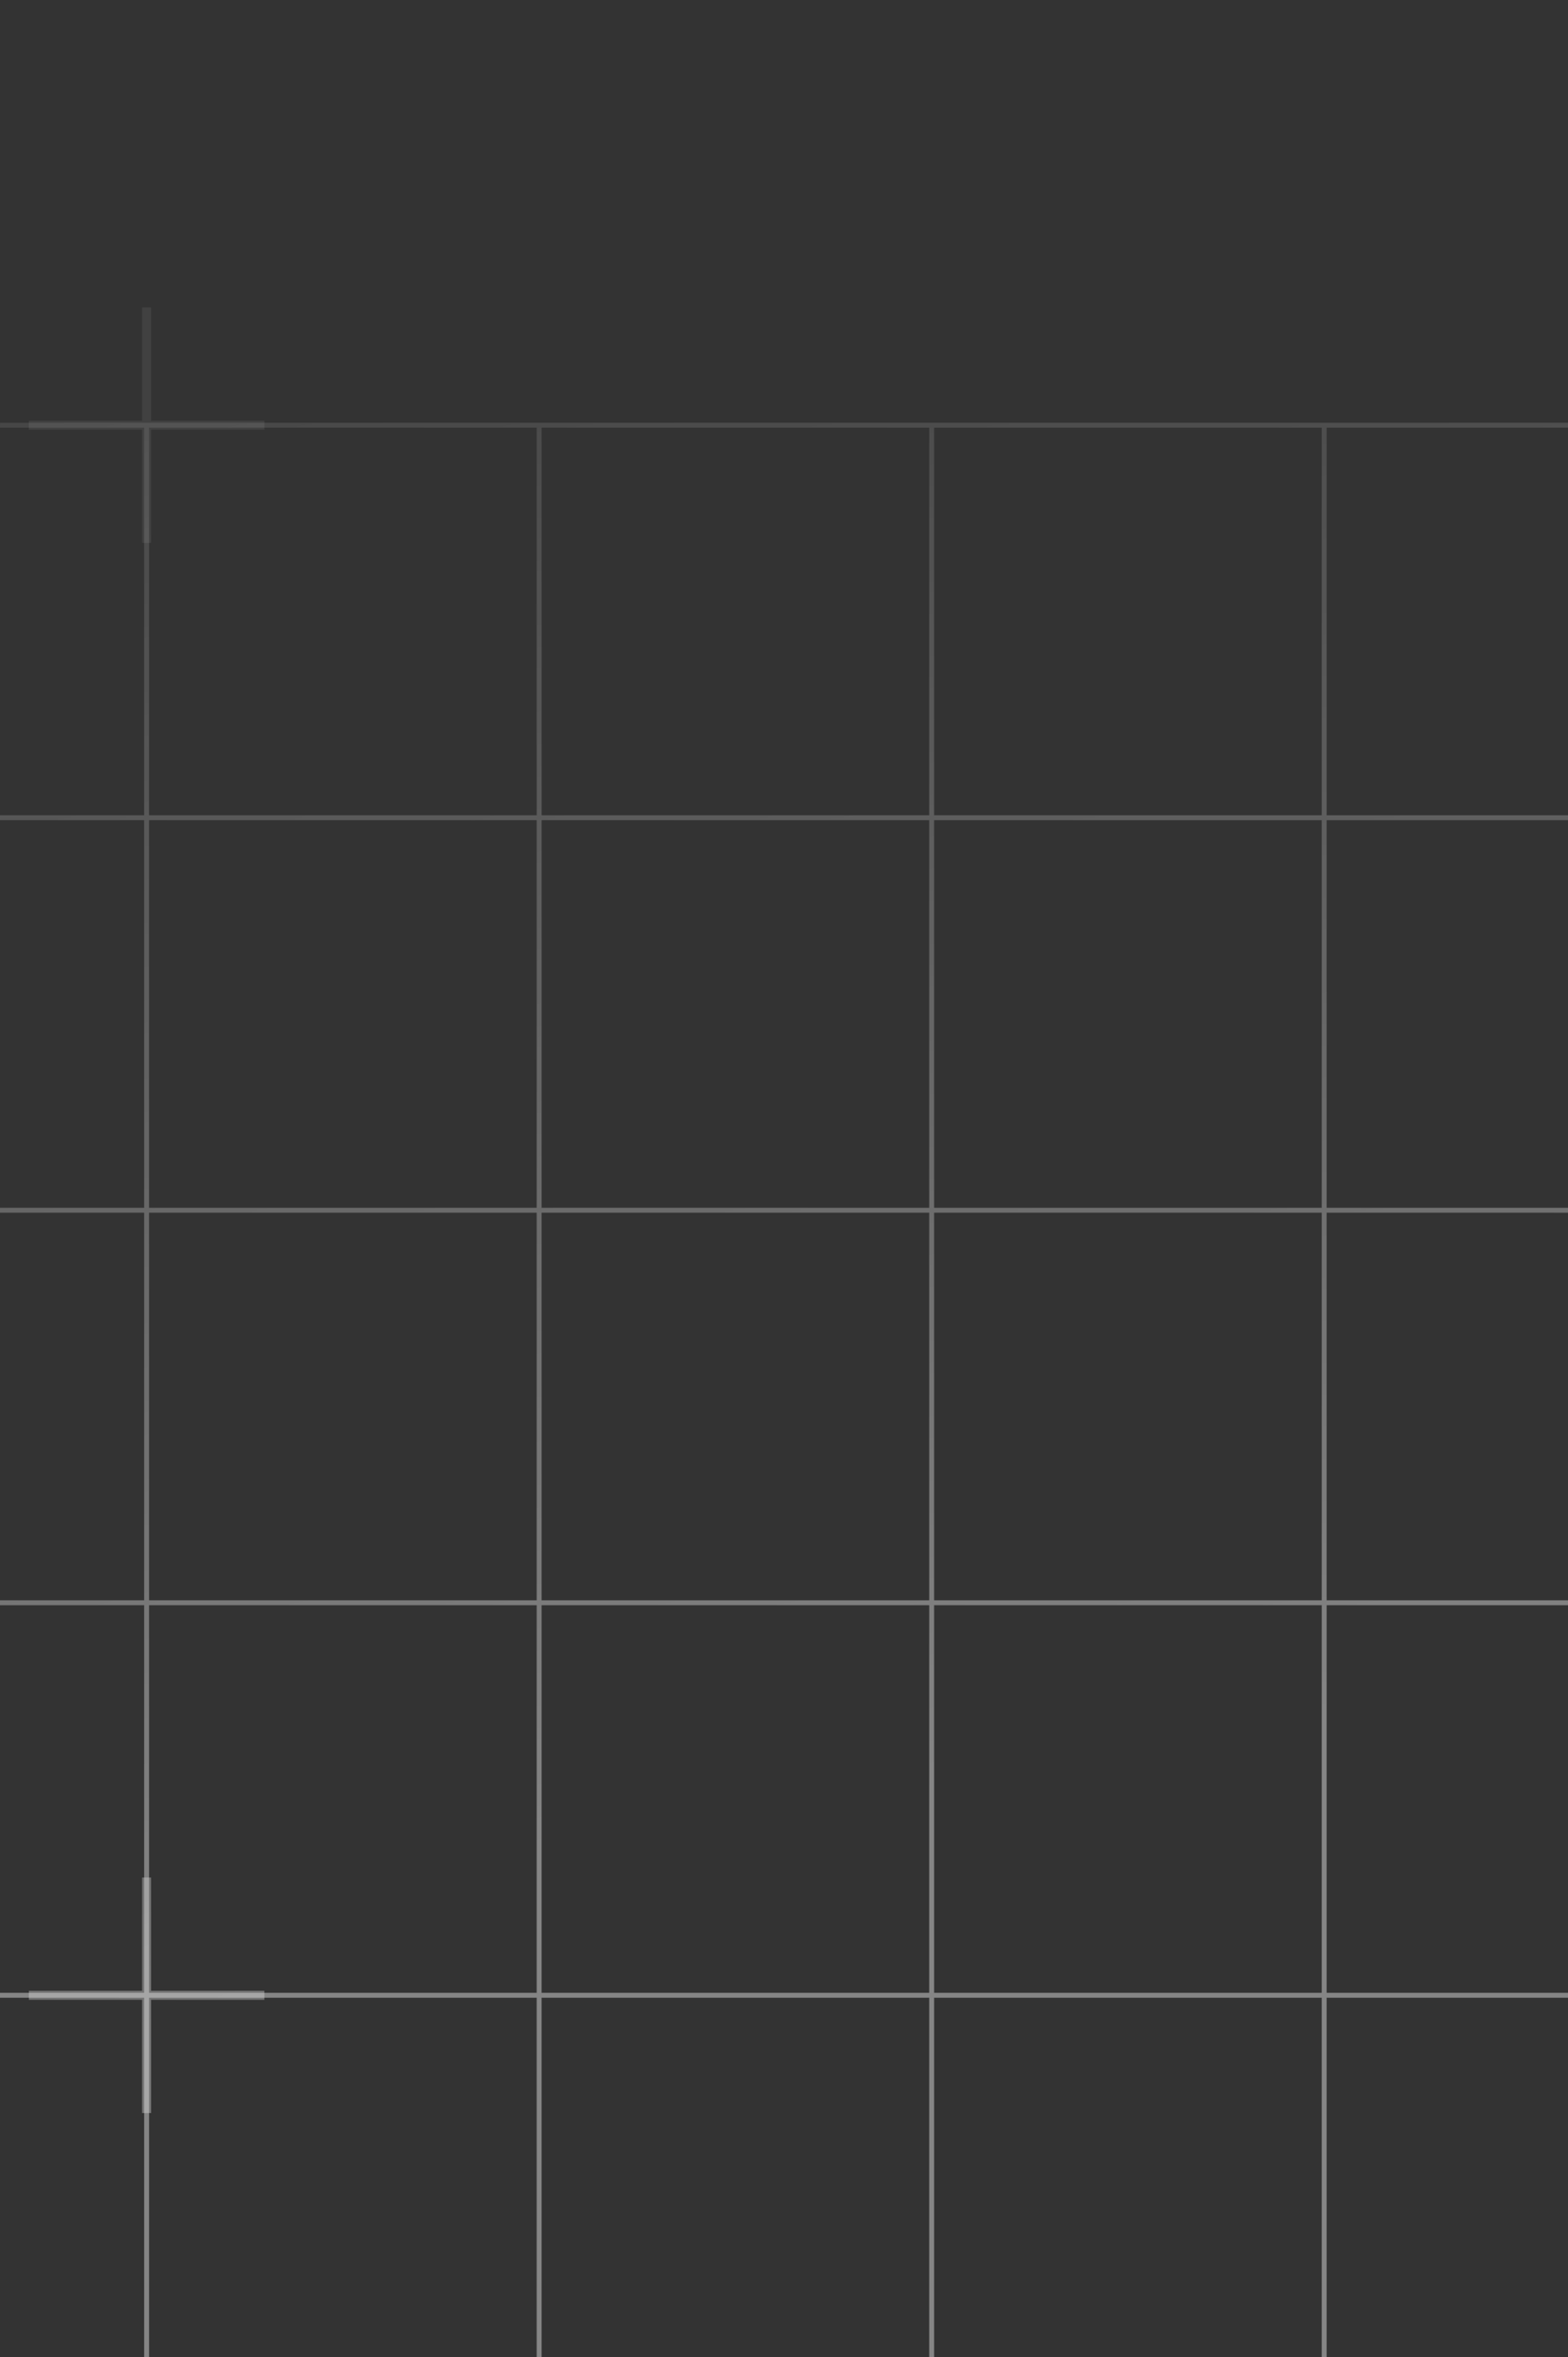 <svg width="153" height="230" viewBox="0 0 153 230" fill="none" xmlns="http://www.w3.org/2000/svg">
<rect x="0" y="0" width="153" height="230" fill="#333333" stroke="none"/>
<g opacity="0.8" clip-path="url(#clip0_1345_5844)">
<g style="mix-blend-mode:soft-light" opacity="0.56">
<path d="M-445.306 665.796V654.306M-445.306 654.306V642.816M-445.306 654.306H-456.796M-445.306 654.306H-433.815M-445.306 359.388V347.898M-445.306 347.898V336.408M-445.306 347.898H-456.796M-445.306 347.898H-433.815M-445.306 52.981V41.49M-445.306 41.49V30M-445.306 41.49H-456.796M-445.306 41.49H-433.815M-138.898 665.796V654.306M-138.898 654.306V642.816M-138.898 654.306H-150.388M-138.898 654.306H-127.407M-138.898 359.388V347.898M-138.898 347.898V336.408M-138.898 347.898H-150.388M-138.898 347.898H-127.407M-138.898 52.981V41.49M-138.898 41.49V30M-138.898 41.49H-150.388M-138.898 41.49H-127.407M167.51 665.796V654.306M167.51 654.306V642.816M167.51 654.306H156.02M167.51 654.306H179M167.51 359.388V347.898M167.51 347.898V336.408M167.51 347.898H156.02M167.51 347.898H179M167.51 52.981V41.49M167.51 41.49V30M167.51 41.49H156.02M167.51 41.49H179M473.918 665.796V654.306M473.918 654.306V642.816M473.918 654.306H462.428M473.918 654.306H485.408M473.918 359.388V347.898M473.918 347.898V336.408M473.918 347.898H462.428M473.918 347.898H485.408M473.918 52.981V41.49M473.918 41.49V30M473.918 41.49H462.428M473.918 41.49H485.408M780.326 665.796V654.306M780.326 654.306V642.816M780.326 654.306H768.836M780.326 654.306H791.816M780.326 359.388V347.898M780.326 347.898V336.408M780.326 347.898H768.836M780.326 347.898H791.816M780.326 52.981V41.49M780.326 41.49V30M780.326 41.49H768.836M780.326 41.49H791.816M1086.73 665.796V654.306M1086.73 654.306V642.816M1086.73 654.306H1075.24M1086.73 654.306H1098.22M1086.73 359.388V347.898M1086.73 347.898V336.408M1086.73 347.898H1075.24M1086.73 347.898H1098.22M1086.73 52.981V41.49M1086.73 41.49V30M1086.73 41.49H1075.24M1086.73 41.49H1098.22M-445.306 819V807.51M-445.306 807.51V796.019M-445.306 807.51H-456.796M-445.306 807.51H-433.815M-445.306 512.592V501.102M-445.306 501.102V489.612M-445.306 501.102H-456.796M-445.306 501.102H-433.815M-445.306 206.185V194.694M-445.306 194.694V183.204M-445.306 194.694H-456.796M-445.306 194.694H-433.815M-138.898 819V807.51M-138.898 807.51V796.019M-138.898 807.51H-150.388M-138.898 807.51H-127.407M-138.898 512.592V501.102M-138.898 501.102V489.612M-138.898 501.102H-150.388M-138.898 501.102H-127.407M-138.898 206.185V194.694M-138.898 194.694V183.204M-138.898 194.694H-150.388M-138.898 194.694H-127.407M167.51 819V807.51M167.51 807.51V796.019M167.51 807.51H156.02M167.51 807.51H179M167.51 512.592V501.102M167.51 501.102V489.612M167.51 501.102H156.02M167.51 501.102H179M167.51 206.185V194.694M167.51 194.694V183.204M167.51 194.694H156.02M167.51 194.694H179M473.918 819V807.51M473.918 807.51V796.019M473.918 807.51H462.428M473.918 807.51H485.408M473.918 512.592V501.102M473.918 501.102V489.612M473.918 501.102H462.428M473.918 501.102H485.408M473.918 206.185V194.694M473.918 194.694V183.204M473.918 194.694H462.428M473.918 194.694H485.408M780.326 819V807.51M780.326 807.51V796.019M780.326 807.51H768.836M780.326 807.51H791.816M780.326 512.592V501.102M780.326 501.102V489.612M780.326 501.102H768.836M780.326 501.102H791.816M780.326 206.185V194.694M780.326 194.694V183.204M780.326 194.694H768.836M780.326 194.694H791.816M1086.73 819V807.51M1086.73 807.51V796.019M1086.73 807.51H1075.24M1086.73 807.51H1098.22M1086.73 512.592V501.102M1086.73 501.102V489.612M1086.73 501.102H1075.24M1086.73 501.102H1098.22M1086.73 206.185V194.694M1086.73 194.694V183.204M1086.73 194.694H1075.24M1086.73 194.694H1098.22M-598.51 665.796V654.306M-598.51 654.306V642.816M-598.51 654.306H-610M-598.51 654.306H-587.019M-598.51 359.388V347.898M-598.51 347.898V336.408M-598.51 347.898H-610M-598.51 347.898H-587.019M-598.51 52.981V41.49M-598.51 41.49V30M-598.51 41.49H-610M-598.51 41.49H-587.019M-292.102 665.796V654.306M-292.102 654.306V642.816M-292.102 654.306H-303.592M-292.102 654.306H-280.611M-292.102 359.388V347.898M-292.102 347.898V336.408M-292.102 347.898H-303.592M-292.102 347.898H-280.611M-292.102 52.981V41.49M-292.102 41.49V30M-292.102 41.49H-303.592M-292.102 41.49H-280.611M14.306 665.796V654.306M14.306 654.306V642.816M14.306 654.306H2.816M14.306 654.306H25.796M14.306 359.388V347.898M14.306 347.898V336.408M14.306 347.898H2.816M14.306 347.898H25.796M14.306 52.981V41.49M14.306 41.49V30M14.306 41.49H2.816M14.306 41.49H25.796M320.714 665.796V654.306M320.714 654.306V642.816M320.714 654.306H309.224M320.714 654.306H332.204M320.714 359.388V347.898M320.714 347.898V336.408M320.714 347.898H309.224M320.714 347.898H332.204M320.714 52.981V41.49M320.714 41.49V30M320.714 41.49H309.224M320.714 41.49H332.204M627.122 665.796V654.306M627.122 654.306V642.816M627.122 654.306H615.632M627.122 654.306H638.612M627.122 359.388V347.898M627.122 347.898V336.408M627.122 347.898H615.632M627.122 347.898H638.612M627.122 52.981V41.49M627.122 41.49V30M627.122 41.49H615.632M627.122 41.49H638.612M933.53 665.796V654.306M933.53 654.306V642.816M933.53 654.306H922.039M933.53 654.306H945.02M933.53 359.388V347.898M933.53 347.898V336.408M933.53 347.898H922.039M933.53 347.898H945.02M933.53 52.981V41.49M933.53 41.49V30M933.53 41.49H922.039M933.53 41.49H945.02M-598.51 819V807.51M-598.51 807.51V796.019M-598.51 807.51H-610M-598.51 807.51H-587.019M-598.51 512.592V501.102M-598.51 501.102V489.612M-598.51 501.102H-610M-598.51 501.102H-587.019M-598.51 206.185V194.694M-598.51 194.694V183.204M-598.51 194.694H-610M-598.51 194.694H-587.019M-292.102 819V807.51M-292.102 807.51V796.019M-292.102 807.51H-303.592M-292.102 807.51H-280.611M-292.102 512.592V501.102M-292.102 501.102V489.612M-292.102 501.102H-303.592M-292.102 501.102H-280.611M-292.102 206.185V194.694M-292.102 194.694V183.204M-292.102 194.694H-303.592M-292.102 194.694H-280.611M14.306 819V807.51M14.306 807.51V796.019M14.306 807.51H2.816M14.306 807.51H25.796M14.306 512.592V501.102M14.306 501.102V489.612M14.306 501.102H2.816M14.306 501.102H25.796M14.306 206.185V194.694M14.306 194.694V183.204M14.306 194.694H2.816M14.306 194.694H25.796M320.714 819V807.51M320.714 807.51V796.019M320.714 807.51H309.224M320.714 807.51H332.204M320.714 512.592V501.102M320.714 501.102V489.612M320.714 501.102H309.224M320.714 501.102H332.204M320.714 206.185V194.694M320.714 194.694V183.204M320.714 194.694H309.224M320.714 194.694H332.204M627.122 819V807.51M627.122 807.51V796.019M627.122 807.51H615.632M627.122 807.51H638.612M627.122 512.592V501.102M627.122 501.102V489.612M627.122 501.102H615.632M627.122 501.102H638.612M627.122 206.185V194.694M627.122 194.694V183.204M627.122 194.694H615.632M627.122 194.694H638.612M933.53 819V807.51M933.53 807.51V796.019M933.53 807.51H922.039M933.53 807.51H945.02M933.53 512.592V501.102M933.53 501.102V489.612M933.53 501.102H922.039M933.53 501.102H945.02M933.53 206.185V194.694M933.53 194.694V183.204M933.53 194.694H922.039M933.53 194.694H945.02" stroke="url(#paint0_radial_1345_5844)" stroke-opacity="0.72" stroke-width="0.877"/>
</g>
<g style="mix-blend-mode:soft-light" opacity="0.7">
<path d="M-560.208 807.509H-598.509V769.208M-560.208 807.509V769.208M-560.208 807.509H-521.907M-560.208 769.208H-598.509M-560.208 769.208V730.907M-560.208 769.208H-521.907M-598.509 769.208V730.907M-560.208 730.907H-598.509M-560.208 730.907V692.606M-560.208 730.907H-521.907M-598.509 730.907V692.606M-560.208 692.606H-598.509M-560.208 692.606V654.305M-560.208 692.606H-521.907M-598.509 692.606V654.305M-560.208 654.305H-598.509M-560.208 654.305V616.004M-560.208 654.305H-521.907M-598.509 654.305V616.004M-560.208 616.004H-598.509M-560.208 616.004V577.703M-560.208 616.004H-521.907M-598.509 616.004V577.703M-560.208 577.703H-598.509M-560.208 577.703V539.402M-560.208 577.703H-521.907M-598.509 577.703V539.402M-560.208 539.402H-598.509M-560.208 539.402V501.101M-560.208 539.402H-521.907M-598.509 539.402V501.101M-560.208 501.101H-598.509M-560.208 501.101V462.8M-560.208 501.101H-521.907M-598.509 501.101V462.8M-560.208 462.8H-598.509M-560.208 462.8V424.499M-560.208 462.8H-521.907M-598.509 462.8V424.499M-560.208 424.499H-598.509M-560.208 424.499V386.198M-560.208 424.499H-521.907M-598.509 424.499V386.198M-560.208 386.198H-598.509M-560.208 386.198V347.897M-560.208 386.198H-521.907M-598.509 386.198V347.897M-560.208 347.897H-598.509M-560.208 347.897V309.596M-560.208 347.897H-521.907M-598.509 347.897V309.596M-560.208 309.596H-598.509M-560.208 309.596V271.295M-560.208 309.596H-521.907M-598.509 309.596V271.295M-560.208 271.295H-598.509M-560.208 271.295V232.994M-560.208 271.295H-521.907M-598.509 271.295V232.994M-560.208 232.994H-598.509M-560.208 232.994V194.693M-560.208 232.994H-521.907M-598.509 232.994V194.693M-560.208 194.693H-598.509M-560.208 194.693V156.393M-560.208 194.693H-521.907M-598.509 194.693V156.393M-560.208 156.393H-598.509M-560.208 156.393V118.092M-560.208 156.393H-521.907M-598.509 156.393V118.092M-560.208 118.092H-598.509M-560.208 118.092V79.791M-560.208 118.092H-521.907M-598.509 118.092V79.791M-560.208 79.791H-598.509M-560.208 79.791V41.49M-560.208 79.791H-521.907M-598.509 79.791V41.49H-560.208M-560.208 41.49H-521.907M-521.907 807.509V769.208M-521.907 807.509H-483.606M-521.907 769.208V730.907M-521.907 769.208H-483.606M-521.907 730.907V692.606M-521.907 730.907H-483.606M-521.907 692.606V654.305M-521.907 692.606H-483.606M-521.907 654.305V616.004M-521.907 654.305H-483.606M-521.907 616.004V577.703M-521.907 616.004H-483.606M-521.907 577.703V539.402M-521.907 577.703H-483.606M-521.907 539.402V501.101M-521.907 539.402H-483.606M-521.907 501.101V462.8M-521.907 501.101H-483.606M-521.907 462.8V424.499M-521.907 462.8H-483.606M-521.907 424.499V386.198M-521.907 424.499H-483.606M-521.907 386.198V347.897M-521.907 386.198H-483.606M-521.907 347.897V309.596M-521.907 347.897H-483.606M-521.907 309.596V271.295M-521.907 309.596H-483.606M-521.907 271.295V232.994M-521.907 271.295H-483.606M-521.907 232.994V194.693M-521.907 232.994H-483.606M-521.907 194.693V156.393M-521.907 194.693H-483.606M-521.907 156.393V118.092M-521.907 156.393H-483.606M-521.907 118.092V79.791M-521.907 118.092H-483.606M-521.907 79.791V41.49M-521.907 79.791H-483.606M-521.907 41.49H-483.606M-483.606 807.509V769.208M-483.606 807.509H-445.305M-483.606 769.208V730.907M-483.606 769.208H-445.305M-483.606 730.907V692.606M-483.606 730.907H-445.305M-483.606 692.606V654.305M-483.606 692.606H-445.305M-483.606 654.305V616.004M-483.606 654.305H-445.305M-483.606 616.004V577.703M-483.606 616.004H-445.305M-483.606 577.703V539.402M-483.606 577.703H-445.305M-483.606 539.402V501.101M-483.606 539.402H-445.305M-483.606 501.101V462.8M-483.606 501.101H-445.305M-483.606 462.8V424.499M-483.606 462.8H-445.305M-483.606 424.499V386.198M-483.606 424.499H-445.305M-483.606 386.198V347.897M-483.606 386.198H-445.305M-483.606 347.897V309.596M-483.606 347.897H-445.305M-483.606 309.596V271.295M-483.606 309.596H-445.305M-483.606 271.295V232.994M-483.606 271.295H-445.305M-483.606 232.994V194.693M-483.606 232.994H-445.305M-483.606 194.693V156.393M-483.606 194.693H-445.305M-483.606 156.393V118.092M-483.606 156.393H-445.305M-483.606 118.092V79.791M-483.606 118.092H-445.305M-483.606 79.791V41.49M-483.606 79.791H-445.305M-483.606 41.49H-445.305M-445.305 807.509V769.208M-445.305 807.509H-407.004M-445.305 769.208V730.907M-445.305 769.208H-407.004M-445.305 730.907V692.606M-445.305 730.907H-407.004M-445.305 692.606V654.305M-445.305 692.606H-407.004M-445.305 654.305V616.004M-445.305 654.305H-407.004M-445.305 616.004V577.703M-445.305 616.004H-407.004M-445.305 577.703V539.402M-445.305 577.703H-407.004M-445.305 539.402V501.101M-445.305 539.402H-407.004M-445.305 501.101V462.8M-445.305 501.101H-407.004M-445.305 462.8V424.499M-445.305 462.8H-407.004M-445.305 424.499V386.198M-445.305 424.499H-407.004M-445.305 386.198V347.897M-445.305 386.198H-407.004M-445.305 347.897V309.596M-445.305 347.897H-407.004M-445.305 309.596V271.295M-445.305 309.596H-407.004M-445.305 271.295V232.994M-445.305 271.295H-407.004M-445.305 232.994V194.693M-445.305 232.994H-407.004M-445.305 194.693V156.393M-445.305 194.693H-407.004M-445.305 156.393V118.092M-445.305 156.393H-407.004M-445.305 118.092V79.791M-445.305 118.092H-407.004M-445.305 79.791V41.49M-445.305 79.791H-407.004M-445.305 41.49H-407.004M-407.004 807.509V769.208M-407.004 807.509H-368.703M-407.004 769.208V730.907M-407.004 769.208H-368.703M-407.004 730.907V692.606M-407.004 730.907H-368.703M-407.004 692.606V654.305M-407.004 692.606H-368.703M-407.004 654.305V616.004M-407.004 654.305H-368.703M-407.004 616.004V577.703M-407.004 616.004H-368.703M-407.004 577.703V539.402M-407.004 577.703H-368.703M-407.004 539.402V501.101M-407.004 539.402H-368.703M-407.004 501.101V462.8M-407.004 501.101H-368.703M-407.004 462.8V424.499M-407.004 462.8H-368.703M-407.004 424.499V386.198M-407.004 424.499H-368.703M-407.004 386.198V347.897M-407.004 386.198H-368.703M-407.004 347.897V309.596M-407.004 347.897H-368.703M-407.004 309.596V271.295M-407.004 309.596H-368.703M-407.004 271.295V232.994M-407.004 271.295H-368.703M-407.004 232.994V194.693M-407.004 232.994H-368.703M-407.004 194.693V156.393M-407.004 194.693H-368.703M-407.004 156.393V118.092M-407.004 156.393H-368.703M-407.004 118.092V79.791M-407.004 118.092H-368.703M-407.004 79.791V41.49M-407.004 79.791H-368.703M-407.004 41.49H-368.703M-368.703 807.509V769.208M-368.703 807.509H-330.402M-368.703 769.208V730.907M-368.703 769.208H-330.402M-368.703 730.907V692.606M-368.703 730.907H-330.402M-368.703 692.606V654.305M-368.703 692.606H-330.402M-368.703 654.305V616.004M-368.703 654.305H-330.402M-368.703 616.004V577.703M-368.703 616.004H-330.402M-368.703 577.703V539.402M-368.703 577.703H-330.402M-368.703 539.402V501.101M-368.703 539.402H-330.402M-368.703 501.101V462.8M-368.703 501.101H-330.402M-368.703 462.8V424.499M-368.703 462.8H-330.402M-368.703 424.499V386.198M-368.703 424.499H-330.402M-368.703 386.198V347.897M-368.703 386.198H-330.402M-368.703 347.897V309.596M-368.703 347.897H-330.402M-368.703 309.596V271.295M-368.703 309.596H-330.402M-368.703 271.295V232.994M-368.703 271.295H-330.402M-368.703 232.994V194.693M-368.703 232.994H-330.402M-368.703 194.693V156.393M-368.703 194.693H-330.402M-368.703 156.393V118.092M-368.703 156.393H-330.402M-368.703 118.092V79.791M-368.703 118.092H-330.402M-368.703 79.791V41.49M-368.703 79.791H-330.402M-368.703 41.49H-330.402M-330.402 807.509V769.208M-330.402 807.509H-292.101M-330.402 769.208V730.907M-330.402 769.208H-292.101M-330.402 730.907V692.606M-330.402 730.907H-292.101M-330.402 692.606V654.305M-330.402 692.606H-292.101M-330.402 654.305V616.004M-330.402 654.305H-292.101M-330.402 616.004V577.703M-330.402 616.004H-292.101M-330.402 577.703V539.402M-330.402 577.703H-292.101M-330.402 539.402V501.101M-330.402 539.402H-292.101M-330.402 501.101V462.8M-330.402 501.101H-292.101M-330.402 462.8V424.499M-330.402 462.8H-292.101M-330.402 424.499V386.198M-330.402 424.499H-292.101M-330.402 386.198V347.897M-330.402 386.198H-292.101M-330.402 347.897V309.596M-330.402 347.897H-292.101M-330.402 309.596V271.295M-330.402 309.596H-292.101M-330.402 271.295V232.994M-330.402 271.295H-292.101M-330.402 232.994V194.693M-330.402 232.994H-292.101M-330.402 194.693V156.393M-330.402 194.693H-292.101M-330.402 156.393V118.092M-330.402 156.393H-292.101M-330.402 118.092V79.791M-330.402 118.092H-292.101M-330.402 79.791V41.49M-330.402 79.791H-292.101M-330.402 41.49H-292.101M-292.101 807.509V769.208M-292.101 807.509H-253.8M-292.101 769.208V730.907M-292.101 769.208H-253.8M-292.101 730.907V692.606M-292.101 730.907H-253.8M-292.101 692.606V654.305M-292.101 692.606H-253.8M-292.101 654.305V616.004M-292.101 654.305H-253.8M-292.101 616.004V577.703M-292.101 616.004H-253.8M-292.101 577.703V539.402M-292.101 577.703H-253.8M-292.101 539.402V501.101M-292.101 539.402H-253.8M-292.101 501.101V462.8M-292.101 501.101H-253.8M-292.101 462.8V424.499M-292.101 462.8H-253.8M-292.101 424.499V386.198M-292.101 424.499H-253.8M-292.101 386.198V347.897M-292.101 386.198H-253.8M-292.101 347.897V309.596M-292.101 347.897H-253.8M-292.101 309.596V271.295M-292.101 309.596H-253.8M-292.101 271.295V232.994M-292.101 271.295H-253.8M-292.101 232.994V194.693M-292.101 232.994H-253.8M-292.101 194.693V156.393M-292.101 194.693H-253.8M-292.101 156.393V118.092M-292.101 156.393H-253.8M-292.101 118.092V79.791M-292.101 118.092H-253.8M-292.101 79.791V41.49M-292.101 79.791H-253.8M-292.101 41.49H-253.8M-253.8 807.509V769.208M-253.8 807.509H-215.499M-253.8 769.208V730.907M-253.8 769.208H-215.499M-253.8 730.907V692.606M-253.8 730.907H-215.499M-253.8 692.606V654.305M-253.8 692.606H-215.499M-253.8 654.305V616.004M-253.8 654.305H-215.499M-253.8 616.004V577.703M-253.8 616.004H-215.499M-253.8 577.703V539.402M-253.8 577.703H-215.499M-253.8 539.402V501.101M-253.8 539.402H-215.499M-253.8 501.101V462.8M-253.8 501.101H-215.499M-253.8 462.8V424.499M-253.8 462.8H-215.499M-253.8 424.499V386.198M-253.8 424.499H-215.499M-253.8 386.198V347.897M-253.8 386.198H-215.499M-253.8 347.897V309.596M-253.8 347.897H-215.499M-253.8 309.596V271.295M-253.8 309.596H-215.499M-253.8 271.295V232.994M-253.8 271.295H-215.499M-253.8 232.994V194.693M-253.8 232.994H-215.499M-253.8 194.693V156.393M-253.8 194.693H-215.499M-253.8 156.393V118.092M-253.8 156.393H-215.499M-253.8 118.092V79.791M-253.8 118.092H-215.499M-253.8 79.791V41.49M-253.8 79.791H-215.499M-253.8 41.49H-215.499M-215.499 807.509V769.208M-215.499 807.509H-177.198M-215.499 769.208V730.907M-215.499 769.208H-177.198M-215.499 730.907V692.606M-215.499 730.907H-177.198M-215.499 692.606V654.305M-215.499 692.606H-177.198M-215.499 654.305V616.004M-215.499 654.305H-177.198M-215.499 616.004V577.703M-215.499 616.004H-177.198M-215.499 577.703V539.402M-215.499 577.703H-177.198M-215.499 539.402V501.101M-215.499 539.402H-177.198M-215.499 501.101V462.8M-215.499 501.101H-177.198M-215.499 462.8V424.499M-215.499 462.8H-177.198M-215.499 424.499V386.198M-215.499 424.499H-177.198M-215.499 386.198V347.897M-215.499 386.198H-177.198M-215.499 347.897V309.596M-215.499 347.897H-177.198M-215.499 309.596V271.295M-215.499 309.596H-177.198M-215.499 271.295V232.994M-215.499 271.295H-177.198M-215.499 232.994V194.693M-215.499 232.994H-177.198M-215.499 194.693V156.393M-215.499 194.693H-177.198M-215.499 156.393V118.092M-215.499 156.393H-177.198M-215.499 118.092V79.791M-215.499 118.092H-177.198M-215.499 79.791V41.49M-215.499 79.791H-177.198M-215.499 41.49H-177.198M-177.198 807.509V769.208M-177.198 807.509H-138.897M-177.198 769.208V730.907M-177.198 769.208H-138.897M-177.198 730.907V692.606M-177.198 730.907H-138.897M-177.198 692.606V654.305M-177.198 692.606H-138.897M-177.198 654.305V616.004M-177.198 654.305H-138.897M-177.198 616.004V577.703M-177.198 616.004H-138.897M-177.198 577.703V539.402M-177.198 577.703H-138.897M-177.198 539.402V501.101M-177.198 539.402H-138.897M-177.198 501.101V462.8M-177.198 501.101H-138.897M-177.198 462.8V424.499M-177.198 462.8H-138.897M-177.198 424.499V386.198M-177.198 424.499H-138.897M-177.198 386.198V347.897M-177.198 386.198H-138.897M-177.198 347.897V309.596M-177.198 347.897H-138.897M-177.198 309.596V271.295M-177.198 309.596H-138.897M-177.198 271.295V232.994M-177.198 271.295H-138.897M-177.198 232.994V194.693M-177.198 232.994H-138.897M-177.198 194.693V156.393M-177.198 194.693H-138.897M-177.198 156.393V118.092M-177.198 156.393H-138.897M-177.198 118.092V79.791M-177.198 118.092H-138.897M-177.198 79.791V41.49M-177.198 79.791H-138.897M-177.198 41.49H-138.897M-138.897 807.509V769.208M-138.897 807.509H-100.596M-138.897 769.208V730.907M-138.897 769.208H-100.596M-138.897 730.907V692.606M-138.897 730.907H-100.596M-138.897 692.606V654.305M-138.897 692.606H-100.596M-138.897 654.305V616.004M-138.897 654.305H-100.596M-138.897 616.004V577.703M-138.897 616.004H-100.596M-138.897 577.703V539.402M-138.897 577.703H-100.596M-138.897 539.402V501.101M-138.897 539.402H-100.596M-138.897 501.101V462.8M-138.897 501.101H-100.596M-138.897 462.8V424.499M-138.897 462.8H-100.596M-138.897 424.499V386.198M-138.897 424.499H-100.596M-138.897 386.198V347.897M-138.897 386.198H-100.596M-138.897 347.897V309.596M-138.897 347.897H-100.596M-138.897 309.596V271.295M-138.897 309.596H-100.596M-138.897 271.295V232.994M-138.897 271.295H-100.596M-138.897 232.994V194.693M-138.897 232.994H-100.596M-138.897 194.693V156.393M-138.897 194.693H-100.596M-138.897 156.393V118.092M-138.897 156.393H-100.596M-138.897 118.092V79.791M-138.897 118.092H-100.596M-138.897 79.791V41.49M-138.897 79.791H-100.596M-138.897 41.49H-100.596M-100.596 807.509V769.208M-100.596 807.509H-62.295M-100.596 769.208V730.907M-100.596 769.208H-62.295M-100.596 730.907V692.606M-100.596 730.907H-62.295M-100.596 692.606V654.305M-100.596 692.606H-62.295M-100.596 654.305V616.004M-100.596 654.305H-62.295M-100.596 616.004V577.703M-100.596 616.004H-62.295M-100.596 577.703V539.402M-100.596 577.703H-62.295M-100.596 539.402V501.101M-100.596 539.402H-62.295M-100.596 501.101V462.8M-100.596 501.101H-62.295M-100.596 462.8V424.499M-100.596 462.8H-62.295M-100.596 424.499V386.198M-100.596 424.499H-62.295M-100.596 386.198V347.897M-100.596 386.198H-62.295M-100.596 347.897V309.596M-100.596 347.897H-62.295M-100.596 309.596V271.295M-100.596 309.596H-62.295M-100.596 271.295V232.994M-100.596 271.295H-62.295M-100.596 232.994V194.693M-100.596 232.994H-62.295M-100.596 194.693V156.393M-100.596 194.693H-62.295M-100.596 156.393V118.092M-100.596 156.393H-62.295M-100.596 118.092V79.791M-100.596 118.092H-62.295M-100.596 79.791V41.49M-100.596 79.791H-62.295M-100.596 41.49H-62.295M-62.295 807.509V769.208M-62.295 807.509H-23.994M-62.295 769.208V730.907M-62.295 769.208H-23.994M-62.295 730.907V692.606M-62.295 730.907H-23.994M-62.295 692.606V654.305M-62.295 692.606H-23.994M-62.295 654.305V616.004M-62.295 654.305H-23.994M-62.295 616.004V577.703M-62.295 616.004H-23.994M-62.295 577.703V539.402M-62.295 577.703H-23.994M-62.295 539.402V501.101M-62.295 539.402H-23.994M-62.295 501.101V462.8M-62.295 501.101H-23.994M-62.295 462.8V424.499M-62.295 462.8H-23.994M-62.295 424.499V386.198M-62.295 424.499H-23.994M-62.295 386.198V347.897M-62.295 386.198H-23.994M-62.295 347.897V309.596M-62.295 347.897H-23.994M-62.295 309.596V271.295M-62.295 309.596H-23.994M-62.295 271.295V232.994M-62.295 271.295H-23.994M-62.295 232.994V194.693M-62.295 232.994H-23.994M-62.295 194.693V156.393M-62.295 194.693H-23.994M-62.295 156.393V118.092M-62.295 156.393H-23.994M-62.295 118.092V79.791M-62.295 118.092H-23.994M-62.295 79.791V41.49M-62.295 79.791H-23.994M-62.295 41.49H-23.994M-23.994 807.509V769.208M-23.994 807.509H14.306M-23.994 769.208V730.907M-23.994 769.208H14.306M-23.994 730.907V692.606M-23.994 730.907H14.306M-23.994 692.606V654.305M-23.994 692.606H14.306M-23.994 654.305V616.004M-23.994 654.305H14.306M-23.994 616.004V577.703M-23.994 616.004H14.306M-23.994 577.703V539.402M-23.994 577.703H14.306M-23.994 539.402V501.101M-23.994 539.402H14.306M-23.994 501.101V462.8M-23.994 501.101H14.306M-23.994 462.8V424.499M-23.994 462.8H14.306M-23.994 424.499V386.198M-23.994 424.499H14.306M-23.994 386.198V347.897M-23.994 386.198H14.306M-23.994 347.897V309.596M-23.994 347.897H14.306M-23.994 309.596V271.295M-23.994 309.596H14.306M-23.994 271.295V232.994M-23.994 271.295H14.306M-23.994 232.994V194.693M-23.994 232.994H14.306M-23.994 194.693V156.393M-23.994 194.693H14.306M-23.994 156.393V118.092M-23.994 156.393H14.306M-23.994 118.092V79.791M-23.994 118.092H14.306M-23.994 79.791V41.49M-23.994 79.791H14.306M-23.994 41.49H14.306M14.306 807.509V769.208M14.306 807.509H52.608M14.306 769.208V730.907M14.306 769.208H52.608M14.306 730.907V692.606M14.306 730.907H52.608M14.306 692.606V654.305M14.306 692.606H52.608M14.306 654.305V616.004M14.306 654.305H52.608M14.306 616.004V577.703M14.306 616.004H52.608M14.306 577.703V539.402M14.306 577.703H52.608M14.306 539.402V501.101M14.306 539.402H52.608M14.306 501.101V462.8M14.306 501.101H52.608M14.306 462.8V424.499M14.306 462.8H52.608M14.306 424.499V386.198M14.306 424.499H52.608M14.306 386.198V347.897M14.306 386.198H52.608M14.306 347.897V309.596M14.306 347.897H52.608M14.306 309.596V271.295M14.306 309.596H52.608M14.306 271.295V232.994M14.306 271.295H52.608M14.306 232.994V194.693M14.306 232.994H52.608M14.306 194.693V156.393M14.306 194.693H52.608M14.306 156.393V118.092M14.306 156.393H52.608M14.306 118.092V79.791M14.306 118.092H52.608M14.306 79.791V41.49M14.306 79.791H52.608M14.306 41.49H52.608M52.608 807.509V769.208M52.608 807.509H90.909M52.608 769.208V730.907M52.608 769.208H90.909M52.608 730.907V692.606M52.608 730.907H90.909M52.608 692.606V654.305M52.608 692.606H90.909M52.608 654.305V616.004M52.608 654.305H90.909M52.608 616.004V577.703M52.608 616.004H90.909M52.608 577.703V539.402M52.608 577.703H90.909M52.608 539.402V501.101M52.608 539.402H90.909M52.608 501.101V462.8M52.608 501.101H90.909M52.608 462.8V424.499M52.608 462.8H90.909M52.608 424.499V386.198M52.608 424.499H90.909M52.608 386.198V347.897M52.608 386.198H90.909M52.608 347.897V309.596M52.608 347.897H90.909M52.608 309.596V271.295M52.608 309.596H90.909M52.608 271.295V232.994M52.608 271.295H90.909M52.608 232.994V194.693M52.608 232.994H90.909M52.608 194.693V156.393M52.608 194.693H90.909M52.608 156.393V118.092M52.608 156.393H90.909M52.608 118.092V79.791M52.608 118.092H90.909M52.608 79.791V41.49M52.608 79.791H90.909M52.608 41.49H90.909M90.909 807.509V769.208M90.909 807.509H129.209M90.909 769.208V730.907M90.909 769.208H129.209M90.909 730.907V692.606M90.909 730.907H129.209M90.909 692.606V654.305M90.909 692.606H129.209M90.909 654.305V616.004M90.909 654.305H129.209M90.909 616.004V577.703M90.909 616.004H129.209M90.909 577.703V539.402M90.909 577.703H129.209M90.909 539.402V501.101M90.909 539.402H129.209M90.909 501.101V462.8M90.909 501.101H129.209M90.909 462.8V424.499M90.909 462.8H129.209M90.909 424.499V386.198M90.909 424.499H129.209M90.909 386.198V347.897M90.909 386.198H129.209M90.909 347.897V309.596M90.909 347.897H129.209M90.909 309.596V271.295M90.909 309.596H129.209M90.909 271.295V232.994M90.909 271.295H129.209M90.909 232.994V194.693M90.909 232.994H129.209M90.909 194.693V156.393M90.909 194.693H129.209M90.909 156.393V118.092M90.909 156.393H129.209M90.909 118.092V79.791M90.909 118.092H129.209M90.909 79.791V41.49M90.909 79.791H129.209M90.909 41.49H129.209M129.209 807.509V769.208M129.209 807.509H167.51M129.209 769.208V730.907M129.209 769.208H167.51M129.209 730.907V692.606M129.209 730.907H167.51M129.209 692.606V654.305M129.209 692.606H167.51M129.209 654.305V616.004M129.209 654.305H167.51M129.209 616.004V577.703M129.209 616.004H167.51M129.209 577.703V539.402M129.209 577.703H167.51M129.209 539.402V501.101M129.209 539.402H167.51M129.209 501.101V462.8M129.209 501.101H167.51M129.209 462.8V424.499M129.209 462.8H167.51M129.209 424.499V386.198M129.209 424.499H167.51M129.209 386.198V347.897M129.209 386.198H167.51M129.209 347.897V309.596M129.209 347.897H167.51M129.209 309.596V271.295M129.209 309.596H167.51M129.209 271.295V232.994M129.209 271.295H167.51M129.209 232.994V194.693M129.209 232.994H167.51M129.209 194.693V156.393M129.209 194.693H167.51M129.209 156.393V118.092M129.209 156.393H167.51M129.209 118.092V79.791M129.209 118.092H167.51M129.209 79.791V41.49M129.209 79.791H167.51M129.209 41.49H167.51M167.51 807.509V769.208M167.51 807.509H205.811M167.51 769.208V730.907M167.51 769.208H205.811M167.51 730.907V692.606M167.51 730.907H205.811M167.51 692.606V654.305M167.51 692.606H205.811M167.51 654.305V616.004M167.51 654.305H205.811M167.51 616.004V577.703M167.51 616.004H205.811M167.51 577.703V539.402M167.51 577.703H205.811M167.51 539.402V501.101M167.51 539.402H205.811M167.51 501.101V462.8M167.51 501.101H205.811M167.51 462.8V424.499M167.51 462.8H205.811M167.51 424.499V386.198M167.51 424.499H205.811M167.51 386.198V347.897M167.51 386.198H205.811M167.51 347.897V309.596M167.51 347.897H205.811M167.51 309.596V271.295M167.51 309.596H205.811M167.51 271.295V232.994M167.51 271.295H205.811M167.51 232.994V194.693M167.51 232.994H205.811M167.51 194.693V156.393M167.51 194.693H205.811M167.51 156.393V118.092M167.51 156.393H205.811M167.51 118.092V79.791M167.51 118.092H205.811M167.51 79.791V41.49M167.51 79.791H205.811M167.51 41.49H205.811M205.811 807.509V769.208M205.811 807.509H244.112M205.811 769.208V730.907M205.811 769.208H244.112M205.811 730.907V692.606M205.811 730.907H244.112M205.811 692.606V654.305M205.811 692.606H244.112M205.811 654.305V616.004M205.811 654.305H244.112M205.811 616.004V577.703M205.811 616.004H244.112M205.811 577.703V539.402M205.811 577.703H244.112M205.811 539.402V501.101M205.811 539.402H244.112M205.811 501.101V462.8M205.811 501.101H244.112M205.811 462.8V424.499M205.811 462.8H244.112M205.811 424.499V386.198M205.811 424.499H244.112M205.811 386.198V347.897M205.811 386.198H244.112M205.811 347.897V309.596M205.811 347.897H244.112M205.811 309.596V271.295M205.811 309.596H244.112M205.811 271.295V232.994M205.811 271.295H244.112M205.811 232.994V194.693M205.811 232.994H244.112M205.811 194.693V156.393M205.811 194.693H244.112M205.811 156.393V118.092M205.811 156.393H244.112M205.811 118.092V79.791M205.811 118.092H244.112M205.811 79.791V41.49M205.811 79.791H244.112M205.811 41.49H244.112M244.112 807.509V769.208M244.112 807.509H282.413M244.112 769.208V730.907M244.112 769.208H282.413M244.112 730.907V692.606M244.112 730.907H282.413M244.112 692.606V654.305M244.112 692.606H282.413M244.112 654.305V616.004M244.112 654.305H282.413M244.112 616.004V577.703M244.112 616.004H282.413M244.112 577.703V539.402M244.112 577.703H282.413M244.112 539.402V501.101M244.112 539.402H282.413M244.112 501.101V462.8M244.112 501.101H282.413M244.112 462.8V424.499M244.112 462.8H282.413M244.112 424.499V386.198M244.112 424.499H282.413M244.112 386.198V347.897M244.112 386.198H282.413M244.112 347.897V309.596M244.112 347.897H282.413M244.112 309.596V271.295M244.112 309.596H282.413M244.112 271.295V232.994M244.112 271.295H282.413M244.112 232.994V194.693M244.112 232.994H282.413M244.112 194.693V156.393M244.112 194.693H282.413M244.112 156.393V118.092M244.112 156.393H282.413M244.112 118.092V79.791M244.112 118.092H282.413M244.112 79.791V41.49M244.112 79.791H282.413M244.112 41.49H282.413M282.413 807.509V769.208M282.413 807.509H320.714M282.413 769.208V730.907M282.413 769.208H320.714M282.413 730.907V692.606M282.413 730.907H320.714M282.413 692.606V654.305M282.413 692.606H320.714M282.413 654.305V616.004M282.413 654.305H320.714M282.413 616.004V577.703M282.413 616.004H320.714M282.413 577.703V539.402M282.413 577.703H320.714M282.413 539.402V501.101M282.413 539.402H320.714M282.413 501.101V462.8M282.413 501.101H320.714M282.413 462.8V424.499M282.413 462.8H320.714M282.413 424.499V386.198M282.413 424.499H320.714M282.413 386.198V347.897M282.413 386.198H320.714M282.413 347.897V309.596M282.413 347.897H320.714M282.413 309.596V271.295M282.413 309.596H320.714M282.413 271.295V232.994M282.413 271.295H320.714M282.413 232.994V194.693M282.413 232.994H320.714M282.413 194.693V156.393M282.413 194.693H320.714M282.413 156.393V118.092M282.413 156.393H320.714M282.413 118.092V79.791M282.413 118.092H320.714M282.413 79.791V41.49M282.413 79.791H320.714M282.413 41.49H320.714M320.714 807.509V769.208M320.714 807.509H359.015M320.714 769.208V730.907M320.714 769.208H359.015M320.714 730.907V692.606M320.714 730.907H359.015M320.714 692.606V654.305M320.714 692.606H359.015M320.714 654.305V616.004M320.714 654.305H359.015M320.714 616.004V577.703M320.714 616.004H359.015M320.714 577.703V539.402M320.714 577.703H359.015M320.714 539.402V501.101M320.714 539.402H359.015M320.714 501.101V462.8M320.714 501.101H359.015M320.714 462.8V424.499M320.714 462.8H359.015M320.714 424.499V386.198M320.714 424.499H359.015M320.714 386.198V347.897M320.714 386.198H359.015M320.714 347.897V309.596M320.714 347.897H359.015M320.714 309.596V271.295M320.714 309.596H359.015M320.714 271.295V232.994M320.714 271.295H359.015M320.714 232.994V194.693M320.714 232.994H359.015M320.714 194.693V156.393M320.714 194.693H359.015M320.714 156.393V118.092M320.714 156.393H359.015M320.714 118.092V79.791M320.714 118.092H359.015M320.714 79.791V41.49M320.714 79.791H359.015M320.714 41.49H359.015M359.015 807.509V769.208M359.015 807.509H397.316M359.015 769.208V730.907M359.015 769.208H397.316M359.015 730.907V692.606M359.015 730.907H397.316M359.015 692.606V654.305M359.015 692.606H397.316M359.015 654.305V616.004M359.015 654.305H397.316M359.015 616.004V577.703M359.015 616.004H397.316M359.015 577.703V539.402M359.015 577.703H397.316M359.015 539.402V501.101M359.015 539.402H397.316M359.015 501.101V462.8M359.015 501.101H397.316M359.015 462.8V424.499M359.015 462.8H397.316M359.015 424.499V386.198M359.015 424.499H397.316M359.015 386.198V347.897M359.015 386.198H397.316M359.015 347.897V309.596M359.015 347.897H397.316M359.015 309.596V271.295M359.015 309.596H397.316M359.015 271.295V232.994M359.015 271.295H397.316M359.015 232.994V194.693M359.015 232.994H397.316M359.015 194.693V156.393M359.015 194.693H397.316M359.015 156.393V118.092M359.015 156.393H397.316M359.015 118.092V79.791M359.015 118.092H397.316M359.015 79.791V41.49M359.015 79.791H397.316M359.015 41.49H397.316M397.316 807.509V769.208M397.316 807.509H435.617M397.316 769.208V730.907M397.316 769.208H435.617M397.316 730.907V692.606M397.316 730.907H435.617M397.316 692.606V654.305M397.316 692.606H435.617M397.316 654.305V616.004M397.316 654.305H435.617M397.316 616.004V577.703M397.316 616.004H435.617M397.316 577.703V539.402M397.316 577.703H435.617M397.316 539.402V501.101M397.316 539.402H435.617M397.316 501.101V462.8M397.316 501.101H435.617M397.316 462.8V424.499M397.316 462.8H435.617M397.316 424.499V386.198M397.316 424.499H435.617M397.316 386.198V347.897M397.316 386.198H435.617M397.316 347.897V309.596M397.316 347.897H435.617M397.316 309.596V271.295M397.316 309.596H435.617M397.316 271.295V232.994M397.316 271.295H435.617M397.316 232.994V194.693M397.316 232.994H435.617M397.316 194.693V156.393M397.316 194.693H435.617M397.316 156.393V118.092M397.316 156.393H435.617M397.316 118.092V79.791M397.316 118.092H435.617M397.316 79.791V41.49M397.316 79.791H435.617M397.316 41.49H435.617M435.617 807.509V769.208M435.617 807.509H473.918M435.617 769.208V730.907M435.617 769.208H473.918M435.617 730.907V692.606M435.617 730.907H473.918M435.617 692.606V654.305M435.617 692.606H473.918M435.617 654.305V616.004M435.617 654.305H473.918M435.617 616.004V577.703M435.617 616.004H473.918M435.617 577.703V539.402M435.617 577.703H473.918M435.617 539.402V501.101M435.617 539.402H473.918M435.617 501.101V462.8M435.617 501.101H473.918M435.617 462.8V424.499M435.617 462.8H473.918M435.617 424.499V386.198M435.617 424.499H473.918M435.617 386.198V347.897M435.617 386.198H473.918M435.617 347.897V309.596M435.617 347.897H473.918M435.617 309.596V271.295M435.617 309.596H473.918M435.617 271.295V232.994M435.617 271.295H473.918M435.617 232.994V194.693M435.617 232.994H473.918M435.617 194.693V156.393M435.617 194.693H473.918M435.617 156.393V118.092M435.617 156.393H473.918M435.617 118.092V79.791M435.617 118.092H473.918M435.617 79.791V41.49M435.617 79.791H473.918M435.617 41.49H473.918M473.918 807.509V769.208M473.918 807.509H512.219M473.918 769.208V730.907M473.918 769.208H512.219M473.918 730.907V692.606M473.918 730.907H512.219M473.918 692.606V654.305M473.918 692.606H512.219M473.918 654.305V616.004M473.918 654.305H512.219M473.918 616.004V577.703M473.918 616.004H512.219M473.918 577.703V539.402M473.918 577.703H512.219M473.918 539.402V501.101M473.918 539.402H512.219M473.918 501.101V462.8M473.918 501.101H512.219M473.918 462.8V424.499M473.918 462.8H512.219M473.918 424.499V386.198M473.918 424.499H512.219M473.918 386.198V347.897M473.918 386.198H512.219M473.918 347.897V309.596M473.918 347.897H512.219M473.918 309.596V271.295M473.918 309.596H512.219M473.918 271.295V232.994M473.918 271.295H512.219M473.918 232.994V194.693M473.918 232.994H512.219M473.918 194.693V156.393M473.918 194.693H512.219M473.918 156.393V118.092M473.918 156.393H512.219M473.918 118.092V79.791M473.918 118.092H512.219M473.918 79.791V41.49M473.918 79.791H512.219M473.918 41.49H512.219M512.219 807.509V769.208M512.219 807.509H550.52M512.219 769.208V730.907M512.219 769.208H550.52M512.219 730.907V692.606M512.219 730.907H550.52M512.219 692.606V654.305M512.219 692.606H550.52M512.219 654.305V616.004M512.219 654.305H550.52M512.219 616.004V577.703M512.219 616.004H550.52M512.219 577.703V539.402M512.219 577.703H550.52M512.219 539.402V501.101M512.219 539.402H550.52M512.219 501.101V462.8M512.219 501.101H550.52M512.219 462.8V424.499M512.219 462.8H550.52M512.219 424.499V386.198M512.219 424.499H550.52M512.219 386.198V347.897M512.219 386.198H550.52M512.219 347.897V309.596M512.219 347.897H550.52M512.219 309.596V271.295M512.219 309.596H550.52M512.219 271.295V232.994M512.219 271.295H550.52M512.219 232.994V194.693M512.219 232.994H550.52M512.219 194.693V156.393M512.219 194.693H550.52M512.219 156.393V118.092M512.219 156.393H550.52M512.219 118.092V79.791M512.219 118.092H550.52M512.219 79.791V41.49M512.219 79.791H550.52M512.219 41.49H550.52M550.52 807.509V769.208M550.52 807.509H588.821M550.52 769.208V730.907M550.52 769.208H588.821M550.52 730.907V692.606M550.52 730.907H588.821M550.52 692.606V654.305M550.52 692.606H588.821M550.52 654.305V616.004M550.52 654.305H588.821M550.52 616.004V577.703M550.52 616.004H588.821M550.52 577.703V539.402M550.52 577.703H588.821M550.52 539.402V501.101M550.52 539.402H588.821M550.52 501.101V462.8M550.52 501.101H588.821M550.52 462.8V424.499M550.52 462.8H588.821M550.52 424.499V386.198M550.52 424.499H588.821M550.52 386.198V347.897M550.52 386.198H588.821M550.52 347.897V309.596M550.52 347.897H588.821M550.52 309.596V271.295M550.52 309.596H588.821M550.52 271.295V232.994M550.52 271.295H588.821M550.52 232.994V194.693M550.52 232.994H588.821M550.52 194.693V156.393M550.52 194.693H588.821M550.52 156.393V118.092M550.52 156.393H588.821M550.52 118.092V79.791M550.52 118.092H588.821M550.52 79.791V41.49M550.52 79.791H588.821M550.52 41.49H588.821M588.821 807.509V769.208M588.821 807.509H627.122M588.821 769.208V730.907M588.821 769.208H627.122M588.821 730.907V692.606M588.821 730.907H627.122M588.821 692.606V654.305M588.821 692.606H627.122M588.821 654.305V616.004M588.821 654.305H627.122M588.821 616.004V577.703M588.821 616.004H627.122M588.821 577.703V539.402M588.821 577.703H627.122M588.821 539.402V501.101M588.821 539.402H627.122M588.821 501.101V462.8M588.821 501.101H627.122M588.821 462.8V424.499M588.821 462.8H627.122M588.821 424.499V386.198M588.821 424.499H627.122M588.821 386.198V347.897M588.821 386.198H627.122M588.821 347.897V309.596M588.821 347.897H627.122M588.821 309.596V271.295M588.821 309.596H627.122M588.821 271.295V232.994M588.821 271.295H627.122M588.821 232.994V194.693M588.821 232.994H627.122M588.821 194.693V156.393M588.821 194.693H627.122M588.821 156.393V118.092M588.821 156.393H627.122M588.821 118.092V79.791M588.821 118.092H627.122M588.821 79.791V41.49M588.821 79.791H627.122M588.821 41.49H627.122M627.122 807.509V769.208M627.122 807.509H665.423M627.122 769.208V730.907M627.122 769.208H665.423M627.122 730.907V692.606M627.122 730.907H665.423M627.122 692.606V654.305M627.122 692.606H665.423M627.122 654.305V616.004M627.122 654.305H665.423M627.122 616.004V577.703M627.122 616.004H665.423M627.122 577.703V539.402M627.122 577.703H665.423M627.122 539.402V501.101M627.122 539.402H665.423M627.122 501.101V462.8M627.122 501.101H665.423M627.122 462.8V424.499M627.122 462.8H665.423M627.122 424.499V386.198M627.122 424.499H665.423M627.122 386.198V347.897M627.122 386.198H665.423M627.122 347.897V309.596M627.122 347.897H665.423M627.122 309.596V271.295M627.122 309.596H665.423M627.122 271.295V232.994M627.122 271.295H665.423M627.122 232.994V194.693M627.122 232.994H665.423M627.122 194.693V156.393M627.122 194.693H665.423M627.122 156.393V118.092M627.122 156.393H665.423M627.122 118.092V79.791M627.122 118.092H665.423M627.122 79.791V41.49M627.122 79.791H665.423M627.122 41.49H665.423M665.423 807.509V769.208M665.423 807.509H703.724M665.423 769.208V730.907M665.423 769.208H703.724M665.423 730.907V692.606M665.423 730.907H703.724M665.423 692.606V654.305M665.423 692.606H703.724M665.423 654.305V616.004M665.423 654.305H703.724M665.423 616.004V577.703M665.423 616.004H703.724M665.423 577.703V539.402M665.423 577.703H703.724M665.423 539.402V501.101M665.423 539.402H703.724M665.423 501.101V462.8M665.423 501.101H703.724M665.423 462.8V424.499M665.423 462.8H703.724M665.423 424.499V386.198M665.423 424.499H703.724M665.423 386.198V347.897M665.423 386.198H703.724M665.423 347.897V309.596M665.423 347.897H703.724M665.423 309.596V271.295M665.423 309.596H703.724M665.423 271.295V232.994M665.423 271.295H703.724M665.423 232.994V194.693M665.423 232.994H703.724M665.423 194.693V156.393M665.423 194.693H703.724M665.423 156.393V118.092M665.423 156.393H703.724M665.423 118.092V79.791M665.423 118.092H703.724M665.423 79.791V41.49M665.423 79.791H703.724M665.423 41.49H703.724M703.724 807.509V769.208M703.724 807.509H742.025M703.724 769.208V730.907M703.724 769.208H742.025M703.724 730.907V692.606M703.724 730.907H742.025M703.724 692.606V654.305M703.724 692.606H742.025M703.724 654.305V616.004M703.724 654.305H742.025M703.724 616.004V577.703M703.724 616.004H742.025M703.724 577.703V539.402M703.724 577.703H742.025M703.724 539.402V501.101M703.724 539.402H742.025M703.724 501.101V462.8M703.724 501.101H742.025M703.724 462.8V424.499M703.724 462.8H742.025M703.724 424.499V386.198M703.724 424.499H742.025M703.724 386.198V347.897M703.724 386.198H742.025M703.724 347.897V309.596M703.724 347.897H742.025M703.724 309.596V271.295M703.724 309.596H742.025M703.724 271.295V232.994M703.724 271.295H742.025M703.724 232.994V194.693M703.724 232.994H742.025M703.724 194.693V156.393M703.724 194.693H742.025M703.724 156.393V118.092M703.724 156.393H742.025M703.724 118.092V79.791M703.724 118.092H742.025M703.724 79.791V41.49M703.724 79.791H742.025M703.724 41.49H742.025M742.025 807.509V769.208M742.025 807.509H780.326M742.025 769.208V730.907M742.025 769.208H780.326M742.025 730.907V692.606M742.025 730.907H780.326M742.025 692.606V654.305M742.025 692.606H780.326M742.025 654.305V616.004M742.025 654.305H780.326M742.025 616.004V577.703M742.025 616.004H780.326M742.025 577.703V539.402M742.025 577.703H780.326M742.025 539.402V501.101M742.025 539.402H780.326M742.025 501.101V462.8M742.025 501.101H780.326M742.025 462.8V424.499M742.025 462.8H780.326M742.025 424.499V386.198M742.025 424.499H780.326M742.025 386.198V347.897M742.025 386.198H780.326M742.025 347.897V309.596M742.025 347.897H780.326M742.025 309.596V271.295M742.025 309.596H780.326M742.025 271.295V232.994M742.025 271.295H780.326M742.025 232.994V194.693M742.025 232.994H780.326M742.025 194.693V156.393M742.025 194.693H780.326M742.025 156.393V118.092M742.025 156.393H780.326M742.025 118.092V79.791M742.025 118.092H780.326M742.025 79.791V41.49M742.025 79.791H780.326M742.025 41.49H780.326M780.326 807.509V769.208M780.326 807.509H818.627M780.326 769.208V730.907M780.326 769.208H818.627M780.326 730.907V692.606M780.326 730.907H818.627M780.326 692.606V654.305M780.326 692.606H818.627M780.326 654.305V616.004M780.326 654.305H818.627M780.326 616.004V577.703M780.326 616.004H818.627M780.326 577.703V539.402M780.326 577.703H818.627M780.326 539.402V501.101M780.326 539.402H818.627M780.326 501.101V462.8M780.326 501.101H818.627M780.326 462.8V424.499M780.326 462.8H818.627M780.326 424.499V386.198M780.326 424.499H818.627M780.326 386.198V347.897M780.326 386.198H818.627M780.326 347.897V309.596M780.326 347.897H818.627M780.326 309.596V271.295M780.326 309.596H818.627M780.326 271.295V232.994M780.326 271.295H818.627M780.326 232.994V194.693M780.326 232.994H818.627M780.326 194.693V156.393M780.326 194.693H818.627M780.326 156.393V118.092M780.326 156.393H818.627M780.326 118.092V79.791M780.326 118.092H818.627M780.326 79.791V41.49M780.326 79.791H818.627M780.326 41.49H818.627M818.627 807.509V769.208M818.627 807.509H856.928M818.627 769.208V730.907M818.627 769.208H856.928M818.627 730.907V692.606M818.627 730.907H856.928M818.627 692.606V654.305M818.627 692.606H856.928M818.627 654.305V616.004M818.627 654.305H856.928M818.627 616.004V577.703M818.627 616.004H856.928M818.627 577.703V539.402M818.627 577.703H856.928M818.627 539.402V501.101M818.627 539.402H856.928M818.627 501.101V462.8M818.627 501.101H856.928M818.627 462.8V424.499M818.627 462.8H856.928M818.627 424.499V386.198M818.627 424.499H856.928M818.627 386.198V347.897M818.627 386.198H856.928M818.627 347.897V309.596M818.627 347.897H856.928M818.627 309.596V271.295M818.627 309.596H856.928M818.627 271.295V232.994M818.627 271.295H856.928M818.627 232.994V194.693M818.627 232.994H856.928M818.627 194.693V156.393M818.627 194.693H856.928M818.627 156.393V118.092M818.627 156.393H856.928M818.627 118.092V79.791M818.627 118.092H856.928M818.627 79.791V41.49M818.627 79.791H856.928M818.627 41.49H856.928M856.928 807.509V769.208M856.928 807.509H895.229M856.928 769.208V730.907M856.928 769.208H895.229M856.928 730.907V692.606M856.928 730.907H895.229M856.928 692.606V654.305M856.928 692.606H895.229M856.928 654.305V616.004M856.928 654.305H895.229M856.928 616.004V577.703M856.928 616.004H895.229M856.928 577.703V539.402M856.928 577.703H895.229M856.928 539.402V501.101M856.928 539.402H895.229M856.928 501.101V462.8M856.928 501.101H895.229M856.928 462.8V424.499M856.928 462.8H895.229M856.928 424.499V386.198M856.928 424.499H895.229M856.928 386.198V347.897M856.928 386.198H895.229M856.928 347.897V309.596M856.928 347.897H895.229M856.928 309.596V271.295M856.928 309.596H895.229M856.928 271.295V232.994M856.928 271.295H895.229M856.928 232.994V194.693M856.928 232.994H895.229M856.928 194.693V156.393M856.928 194.693H895.229M856.928 156.393V118.092M856.928 156.393H895.229M856.928 118.092V79.791M856.928 118.092H895.229M856.928 79.791V41.49M856.928 79.791H895.229M856.928 41.49H895.229M895.229 807.509V769.208M895.229 807.509H933.53M895.229 769.208V730.907M895.229 769.208H933.53M895.229 730.907V692.606M895.229 730.907H933.53M895.229 692.606V654.305M895.229 692.606H933.53M895.229 654.305V616.004M895.229 654.305H933.53M895.229 616.004V577.703M895.229 616.004H933.53M895.229 577.703V539.402M895.229 577.703H933.53M895.229 539.402V501.101M895.229 539.402H933.53M895.229 501.101V462.8M895.229 501.101H933.53M895.229 462.8V424.499M895.229 462.8H933.53M895.229 424.499V386.198M895.229 424.499H933.53M895.229 386.198V347.897M895.229 386.198H933.53M895.229 347.897V309.596M895.229 347.897H933.53M895.229 309.596V271.295M895.229 309.596H933.53M895.229 271.295V232.994M895.229 271.295H933.53M895.229 232.994V194.693M895.229 232.994H933.53M895.229 194.693V156.393M895.229 194.693H933.53M895.229 156.393V118.092M895.229 156.393H933.53M895.229 118.092V79.791M895.229 118.092H933.53M895.229 79.791V41.49M895.229 79.791H933.53M895.229 41.49H933.53M933.53 807.509V769.208M933.53 807.509H971.831M933.53 769.208V730.907M933.53 769.208H971.831M933.53 730.907V692.606M933.53 730.907H971.831M933.53 692.606V654.305M933.53 692.606H971.831M933.53 654.305V616.004M933.53 654.305H971.831M933.53 616.004V577.703M933.53 616.004H971.831M933.53 577.703V539.402M933.53 577.703H971.831M933.53 539.402V501.101M933.53 539.402H971.831M933.53 501.101V462.8M933.53 501.101H971.831M933.53 462.8V424.499M933.53 462.8H971.831M933.53 424.499V386.198M933.53 424.499H971.831M933.53 386.198V347.897M933.53 386.198H971.831M933.53 347.897V309.596M933.53 347.897H971.831M933.53 309.596V271.295M933.53 309.596H971.831M933.53 271.295V232.994M933.53 271.295H971.831M933.53 232.994V194.693M933.53 232.994H971.831M933.53 194.693V156.393M933.53 194.693H971.831M933.53 156.393V118.092M933.53 156.393H971.831M933.53 118.092V79.791M933.53 118.092H971.831M933.53 79.791V41.49M933.53 79.791H971.831M933.53 41.49H971.831M971.831 807.509V769.208M971.831 807.509H1010.13M971.831 769.208V730.907M971.831 769.208H1010.13M971.831 730.907V692.606M971.831 730.907H1010.13M971.831 692.606V654.305M971.831 692.606H1010.13M971.831 654.305V616.004M971.831 654.305H1010.13M971.831 616.004V577.703M971.831 616.004H1010.13M971.831 577.703V539.402M971.831 577.703H1010.13M971.831 539.402V501.101M971.831 539.402H1010.13M971.831 501.101V462.8M971.831 501.101H1010.13M971.831 462.8V424.499M971.831 462.8H1010.13M971.831 424.499V386.198M971.831 424.499H1010.13M971.831 386.198V347.897M971.831 386.198H1010.13M971.831 347.897V309.596M971.831 347.897H1010.13M971.831 309.596V271.295M971.831 309.596H1010.13M971.831 271.295V232.994M971.831 271.295H1010.13M971.831 232.994V194.693M971.831 232.994H1010.13M971.831 194.693V156.393M971.831 194.693H1010.13M971.831 156.393V118.092M971.831 156.393H1010.13M971.831 118.092V79.791M971.831 118.092H1010.13M971.831 79.791V41.49M971.831 79.791H1010.13M971.831 41.49H1010.13M1010.13 807.509V769.208M1010.13 807.509H1048.43M1010.13 769.208V730.907M1010.13 769.208H1048.43M1010.13 730.907V692.606M1010.13 730.907H1048.43M1010.13 692.606V654.305M1010.13 692.606H1048.43M1010.13 654.305V616.004M1010.13 654.305H1048.43M1010.13 616.004V577.703M1010.13 616.004H1048.43M1010.13 577.703V539.402M1010.13 577.703H1048.43M1010.13 539.402V501.101M1010.13 539.402H1048.43M1010.13 501.101V462.8M1010.13 501.101H1048.43M1010.13 462.8V424.499M1010.13 462.8H1048.43M1010.13 424.499V386.198M1010.13 424.499H1048.43M1010.13 386.198V347.897M1010.13 386.198H1048.43M1010.13 347.897V309.596M1010.13 347.897H1048.43M1010.13 309.596V271.295M1010.13 309.596H1048.43M1010.13 271.295V232.994M1010.13 271.295H1048.43M1010.13 232.994V194.693M1010.13 232.994H1048.43M1010.13 194.693V156.393M1010.13 194.693H1048.43M1010.13 156.393V118.092M1010.13 156.393H1048.43M1010.13 118.092V79.791M1010.13 118.092H1048.43M1010.13 79.791V41.49M1010.13 79.791H1048.43M1010.13 41.49H1048.43M1048.43 807.509V769.208M1048.43 807.509H1086.73V769.208M1048.43 769.208V730.907M1048.43 769.208H1086.73M1048.43 730.907V692.606M1048.43 730.907H1086.73M1048.43 692.606V654.305M1048.43 692.606H1086.73M1048.43 654.305V616.004M1048.43 654.305H1086.73M1048.43 616.004V577.703M1048.43 616.004H1086.73M1048.43 577.703V539.402M1048.43 577.703H1086.73M1048.43 539.402V501.101M1048.43 539.402H1086.73M1048.43 501.101V462.8M1048.43 501.101H1086.73M1048.43 462.8V424.499M1048.43 462.8H1086.73M1048.43 424.499V386.198M1048.43 424.499H1086.73M1048.43 386.198V347.897M1048.43 386.198H1086.73M1048.43 347.897V309.596M1048.43 347.897H1086.73M1048.43 309.596V271.295M1048.43 309.596H1086.73M1048.43 271.295V232.994M1048.43 271.295H1086.73M1048.43 232.994V194.693M1048.43 232.994H1086.73M1048.43 194.693V156.393M1048.43 194.693H1086.73M1048.43 156.393V118.092M1048.43 156.393H1086.73M1048.43 118.092V79.791M1048.43 118.092H1086.73M1048.43 79.791V41.49M1048.43 79.791H1086.73M1048.43 41.49H1086.73V79.791M1086.73 769.208V730.907M1086.73 730.907V692.606M1086.73 692.606V654.305M1086.73 654.305V616.004M1086.73 616.004V577.703M1086.73 577.703V539.402M1086.73 539.402V501.101M1086.73 501.101V462.8M1086.73 462.8V424.499M1086.73 424.499V386.198M1086.73 386.198V347.897M1086.73 347.897V309.596M1086.73 309.596V271.295M1086.73 271.295V232.994M1086.73 232.994V194.693M1086.73 194.693V156.393M1086.73 156.393V118.092M1086.73 118.092V79.791" stroke="url(#paint1_radial_1345_5844)" stroke-opacity="0.72" stroke-width="0.479"/>
</g>
</g>
<defs>
<radialGradient id="paint0_radial_1345_5844" cx="0" cy="0" r="1" gradientUnits="userSpaceOnUse" gradientTransform="translate(244.112 424.5) rotate(-90) scale(394.5 689.71)">
<stop offset="0.666" stop-color="white"/>
<stop offset="1" stop-color="white" stop-opacity="0.2"/>
</radialGradient>
<radialGradient id="paint1_radial_1345_5844" cx="0" cy="0" r="1" gradientUnits="userSpaceOnUse" gradientTransform="translate(244.113 448.995) rotate(-90) scale(432.695 768.7)">
<stop offset="0.666" stop-color="white"/>
<stop offset="1" stop-color="white" stop-opacity="0.2"/>
</radialGradient>
<clipPath id="clip0_1345_5844">
<rect width="153" height="230" fill="white"/>
</clipPath>
</defs>
</svg>
